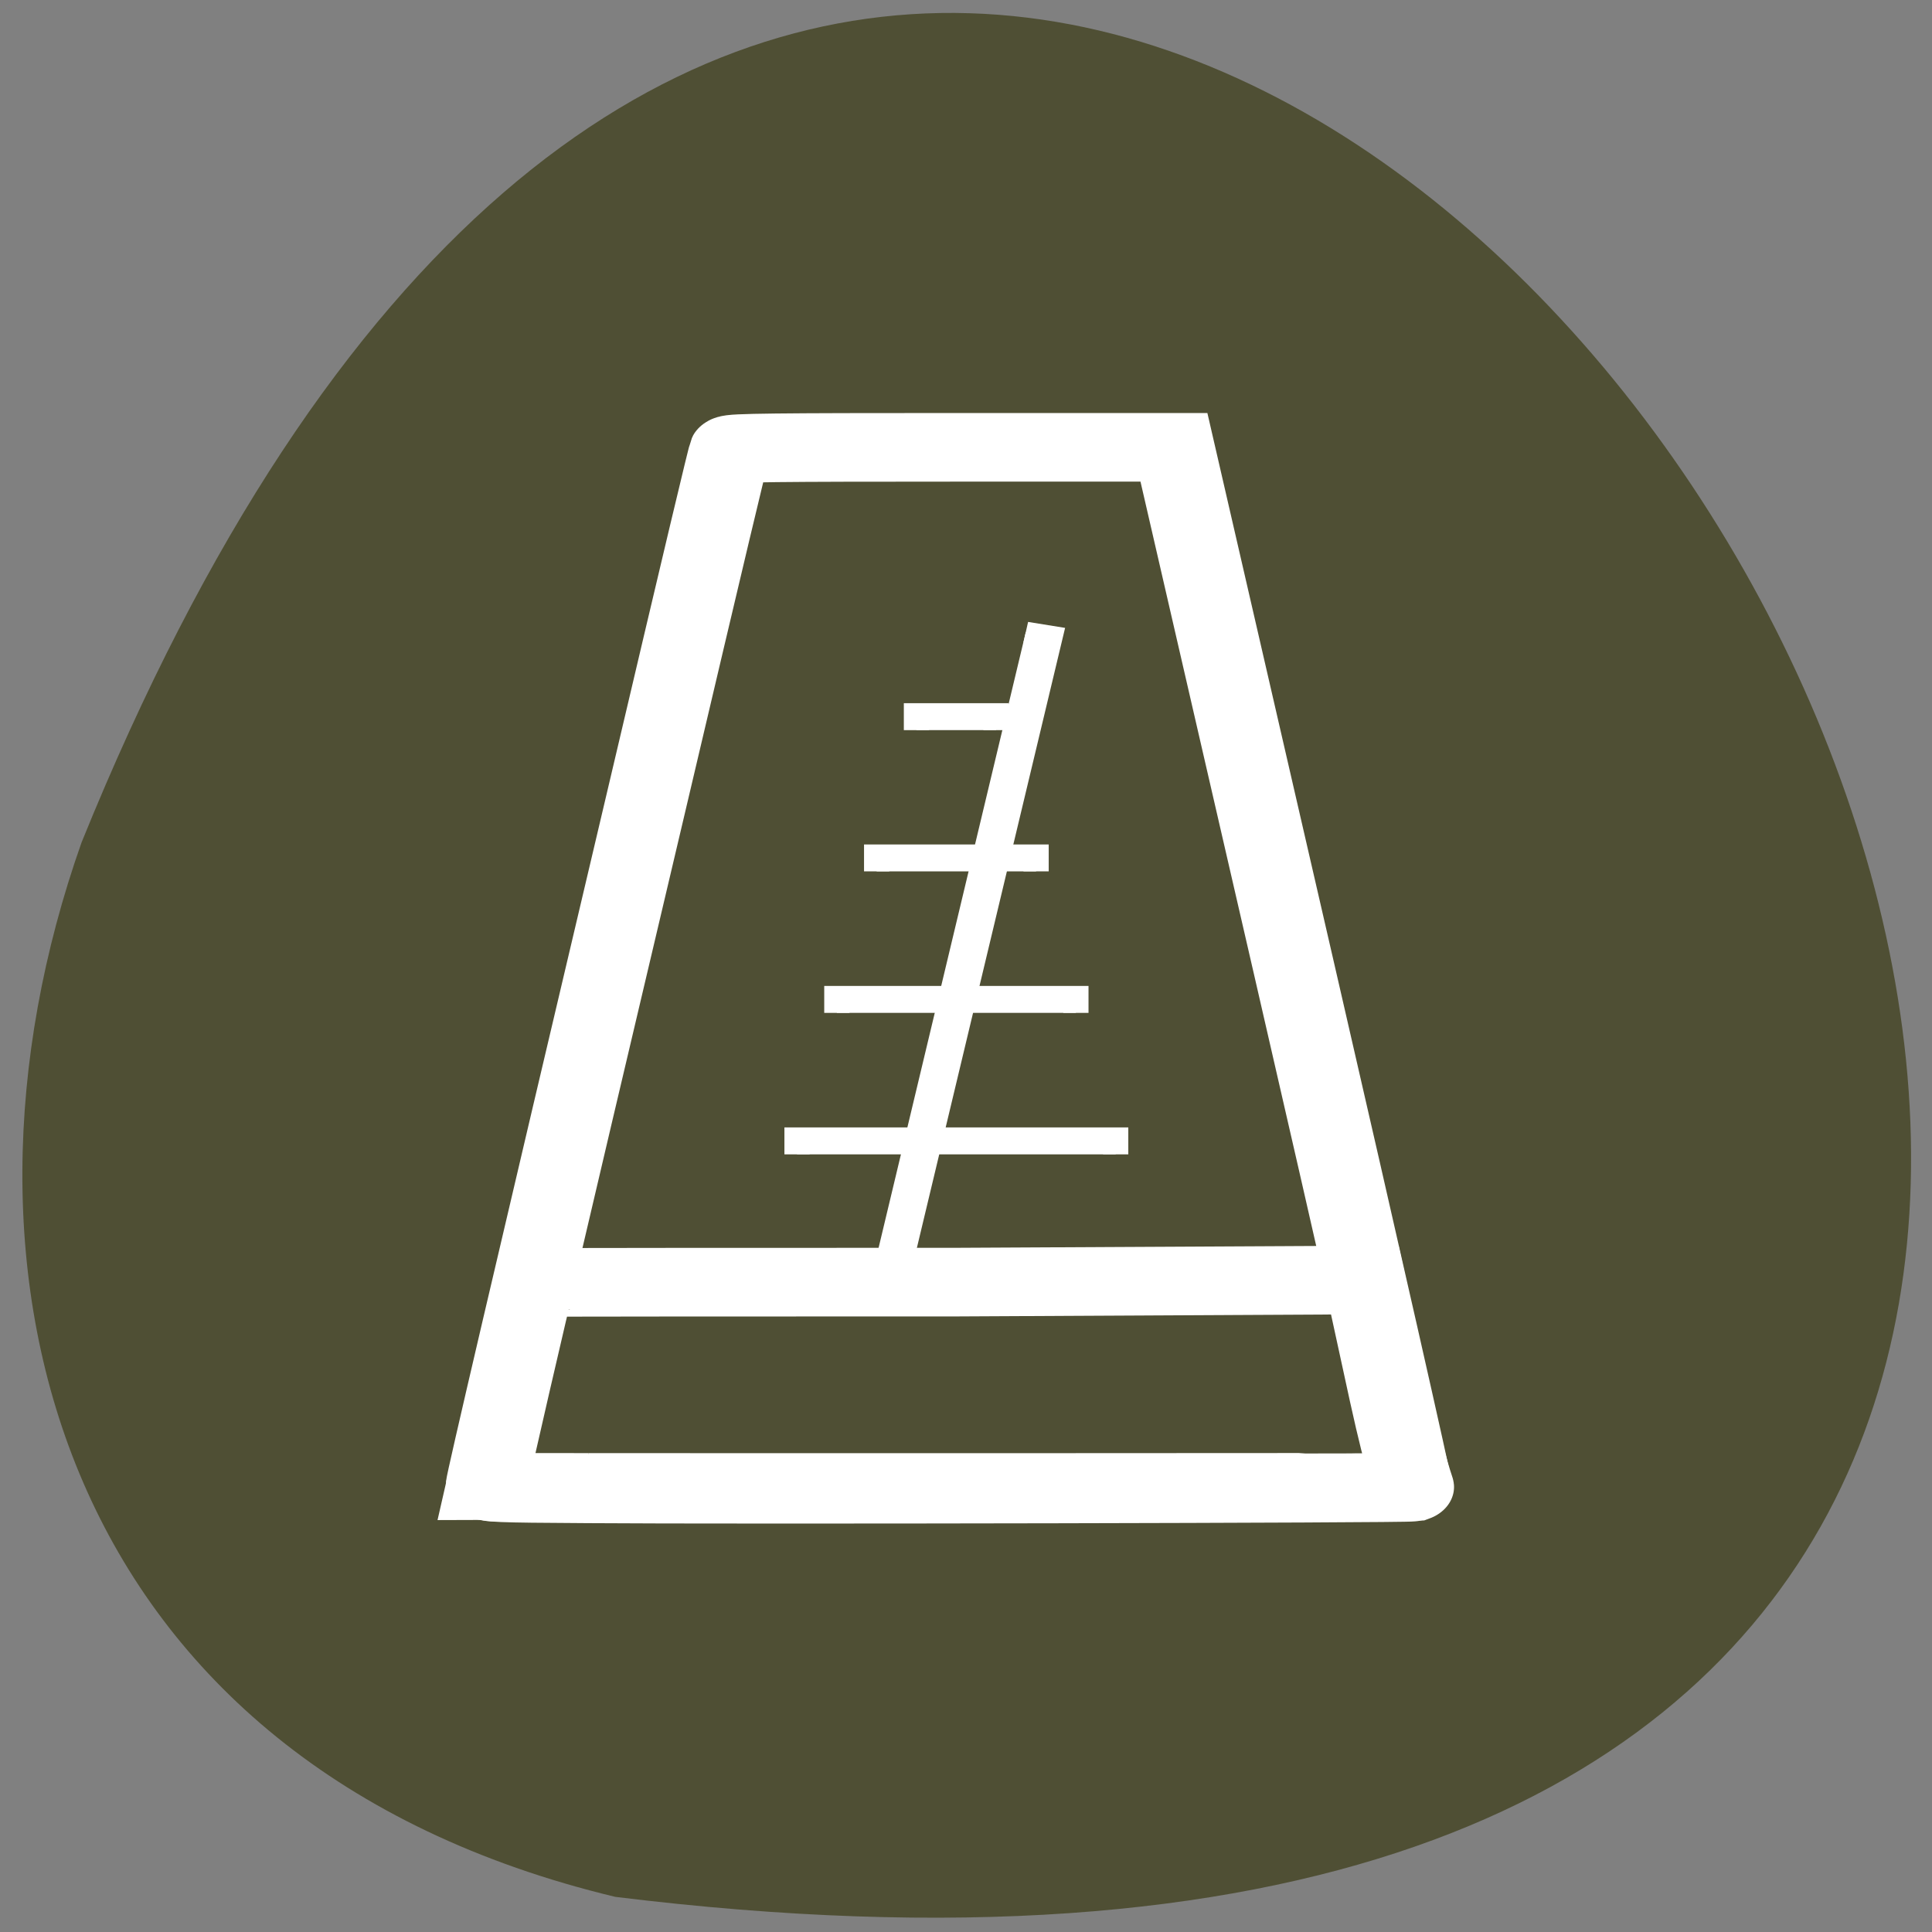 <svg xmlns="http://www.w3.org/2000/svg" viewBox="0 0 32 32"><rect x="0" y="0" width="32" height="32" fill="#808080" stroke="none"/><path d="m 10.191 31.418 c 45.08 5.555 7.715 -58.34 -8.84 -17.465 c -2.539 7.184 -0.336 15.262 8.84 17.465" fill="#4f4f34"/><g stroke="#fff"><g transform="matrix(0.181 0 0 0.153 3.408 5.675)"><path d="m 34.602 124.08 c -7.88 -0.051 -8.917 -0.102 -8.917 -0.433 c 0 -0.484 4.08 -21.15 14.508 -73.39 c 5.57 -28 7.643 -38.31 7.772 -38.643 c 0.086 -0.229 4.361 -0.28 20.359 -0.28 h 20.273 l 10.946 56.21 c 6.02 30.93 10.881 56.28 10.795 56.36 c -0.151 0.153 -61.769 0.305 -75.74 0.178" fill="none" stroke-width="7.428"/><path d="m 75.04 31.342 l 2.267 0.433 l -14.508 71.788 l -2.267 -0.433" fill="#fff" stroke-width="2.254"/></g><g fill="#fff" stroke-width="1.857" transform="matrix(0 -0.194 0.225 0 0.39 3.074)"><path d="m -82.71 56.939 h 1.371 v 23.458 h -1.371"/><path d="m -70.63 59.87 h 1.371 v 17.598 h -1.371"/><path d="m -58.55 62.8 h 1.371 v 11.738 h -1.371"/><path d="m -46.49 65.73 h 1.371 v 5.86 h -1.371"/></g><path d="m 35.01 123.93 c -7.859 0 -8.895 -0.025 -8.895 -0.076 c 0 -0.102 -0.41 -0.102 -0.41 -0.102 c 0 0 4.21 -21.918 4.34 -21.995 c 0.065 -0.051 22.626 -0.051 38.581 -0.051 l 37.437 -0.229 l 2.289 12.448 c 1.576 8.503 2.224 9.954 2.159 9.979 c -0.151 0.025 -61.57 0.051 -75.5 0.025" transform="matrix(0.181 0 0 0.153 3.408 5.675)" fill="none" stroke-width="7.428"/></g></svg>